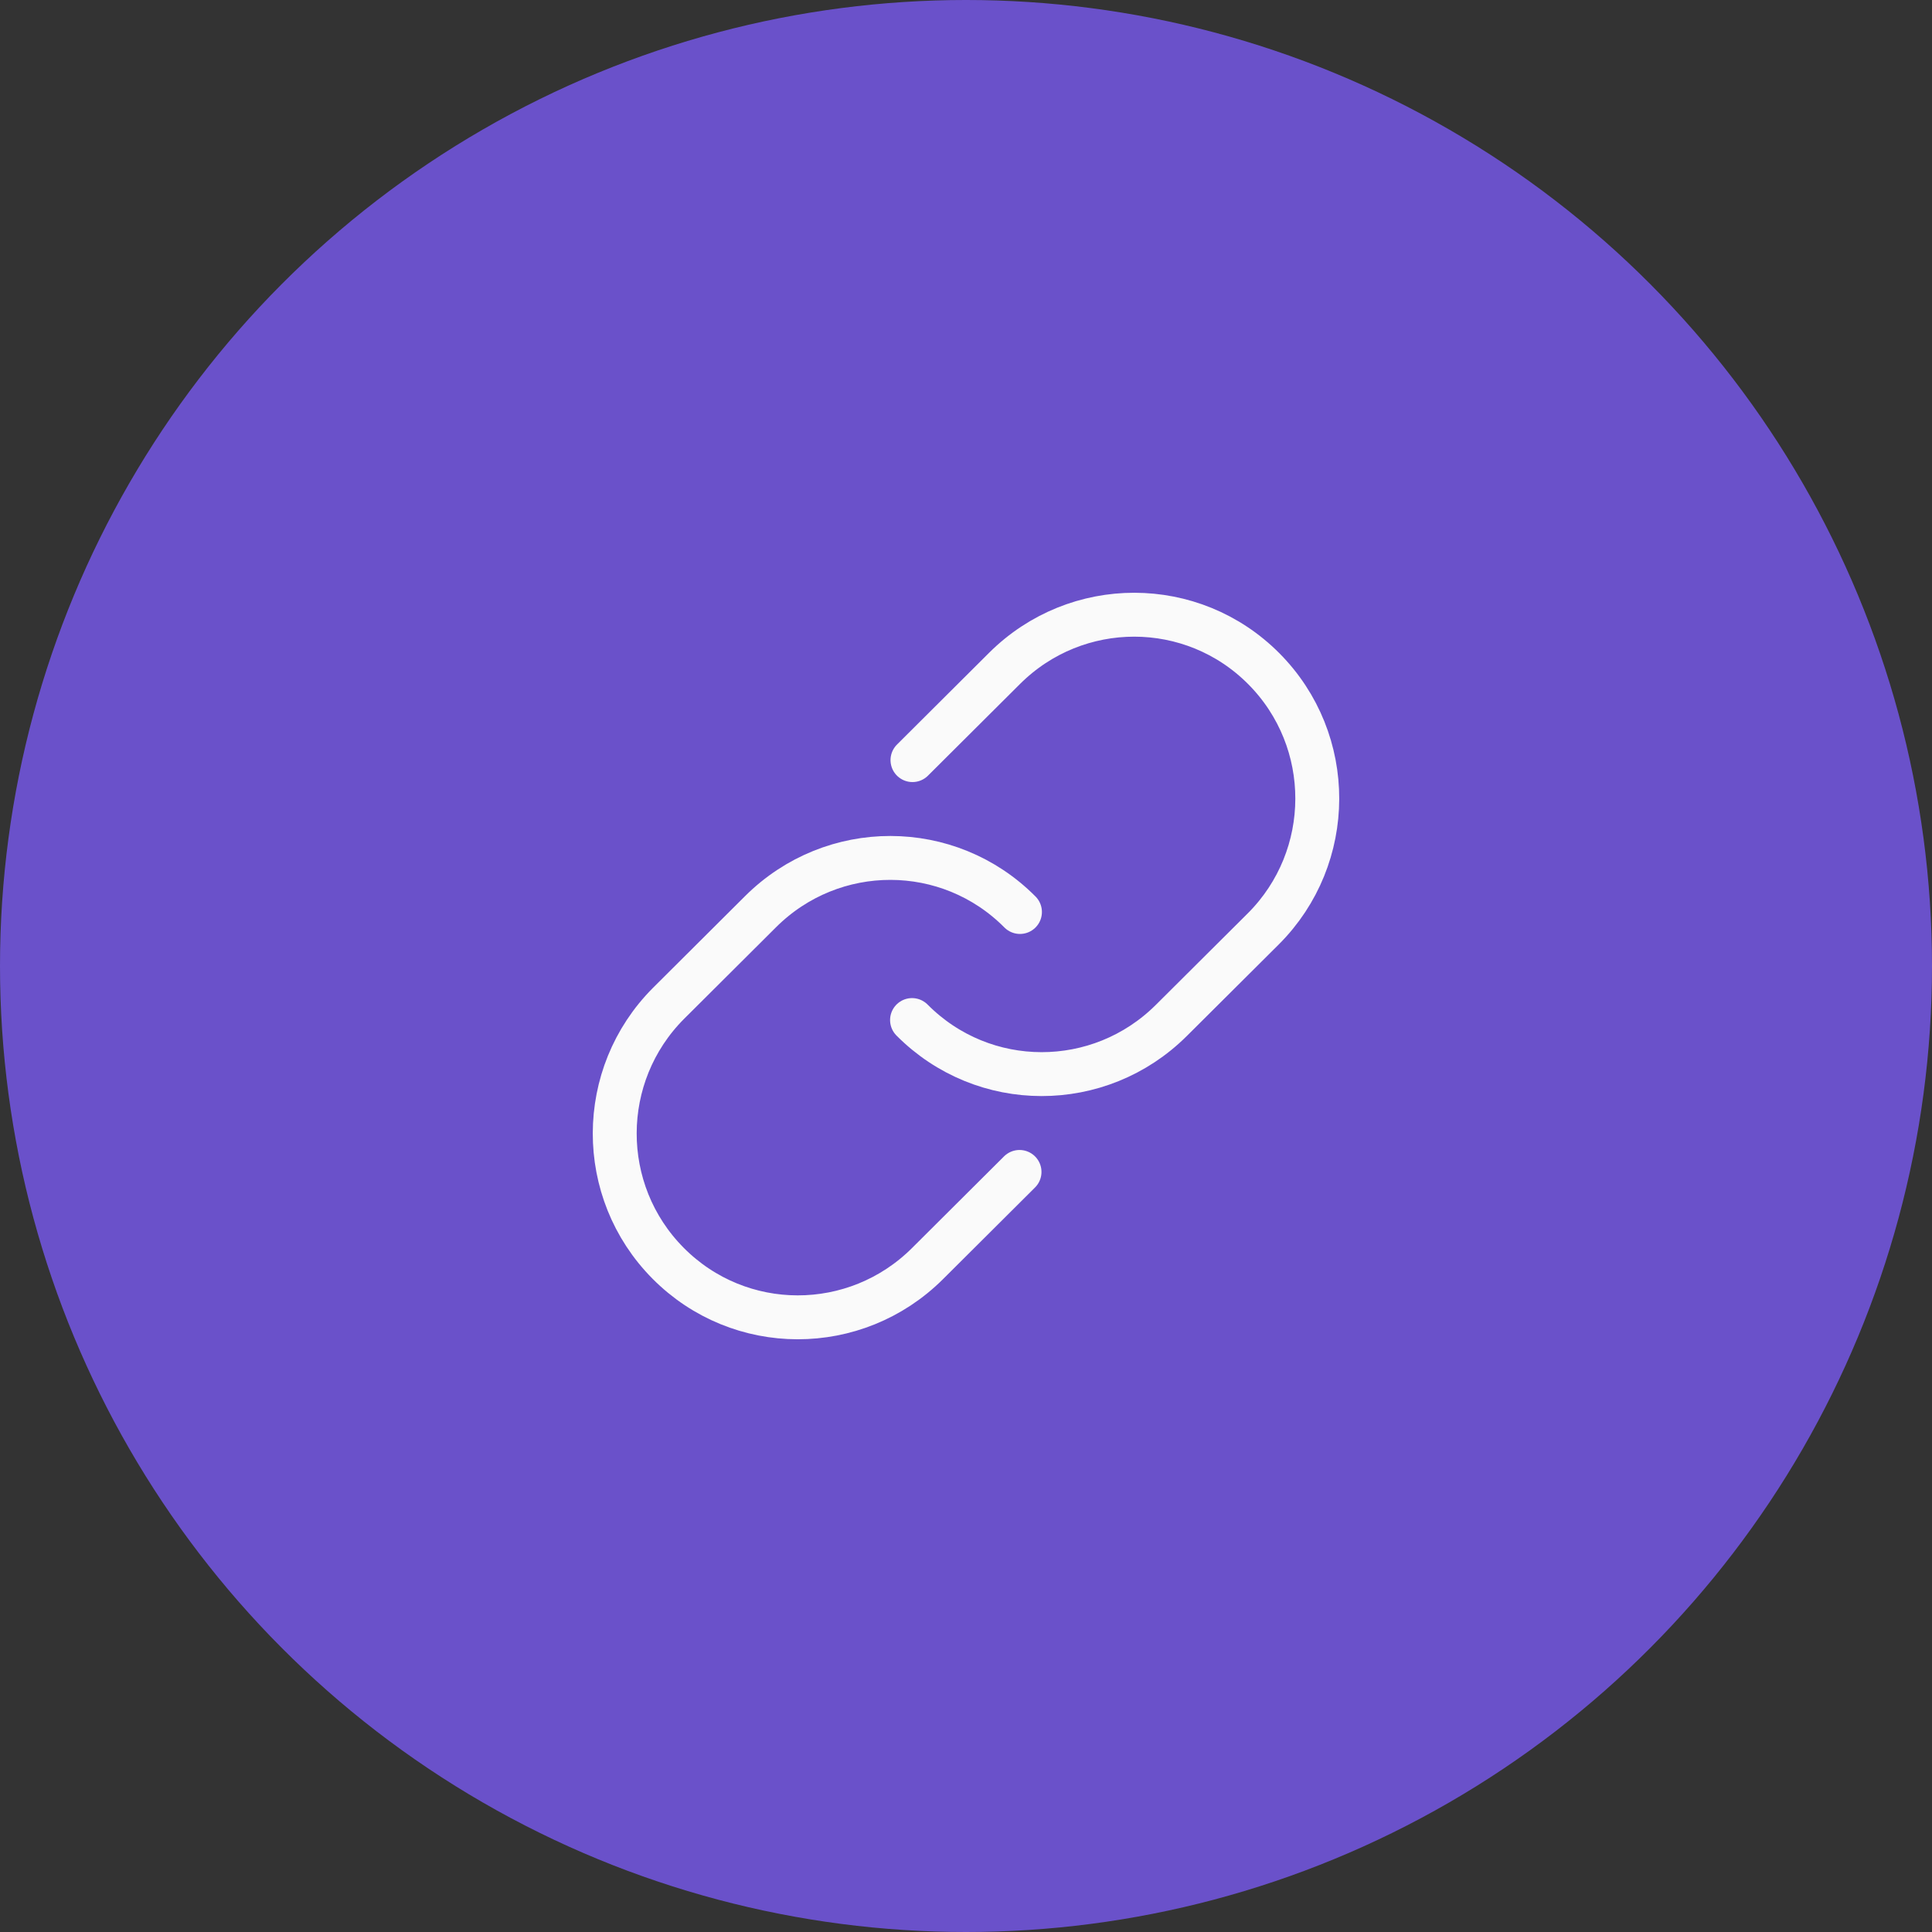 <svg width="44" height="44" viewBox="0 0 44 44" fill="none" xmlns="http://www.w3.org/2000/svg">
<rect x="0" y="0" width="44" height="44" fill="#333333" stroke="none"/>
<circle cx="22" cy="22" r="22" fill="#6A51CA"/>
<path d="M20.781 17.311L22.879 15.221C24.517 13.591 27.155 13.591 28.784 15.231C30.412 16.871 30.402 19.521 28.774 21.151L26.675 23.241C25.037 24.871 22.399 24.871 20.771 23.231" stroke="#FAFAFA" stroke-miterlimit="10" stroke-linecap="round"/>
<path d="M23.219 26.69L21.121 28.78C19.482 30.41 16.845 30.41 15.216 28.77C13.588 27.13 13.598 24.48 15.226 22.85L17.324 20.76C18.963 19.13 21.601 19.13 23.229 20.77" stroke="#FAFAFA" stroke-miterlimit="10" stroke-linecap="round"/>
</svg>
